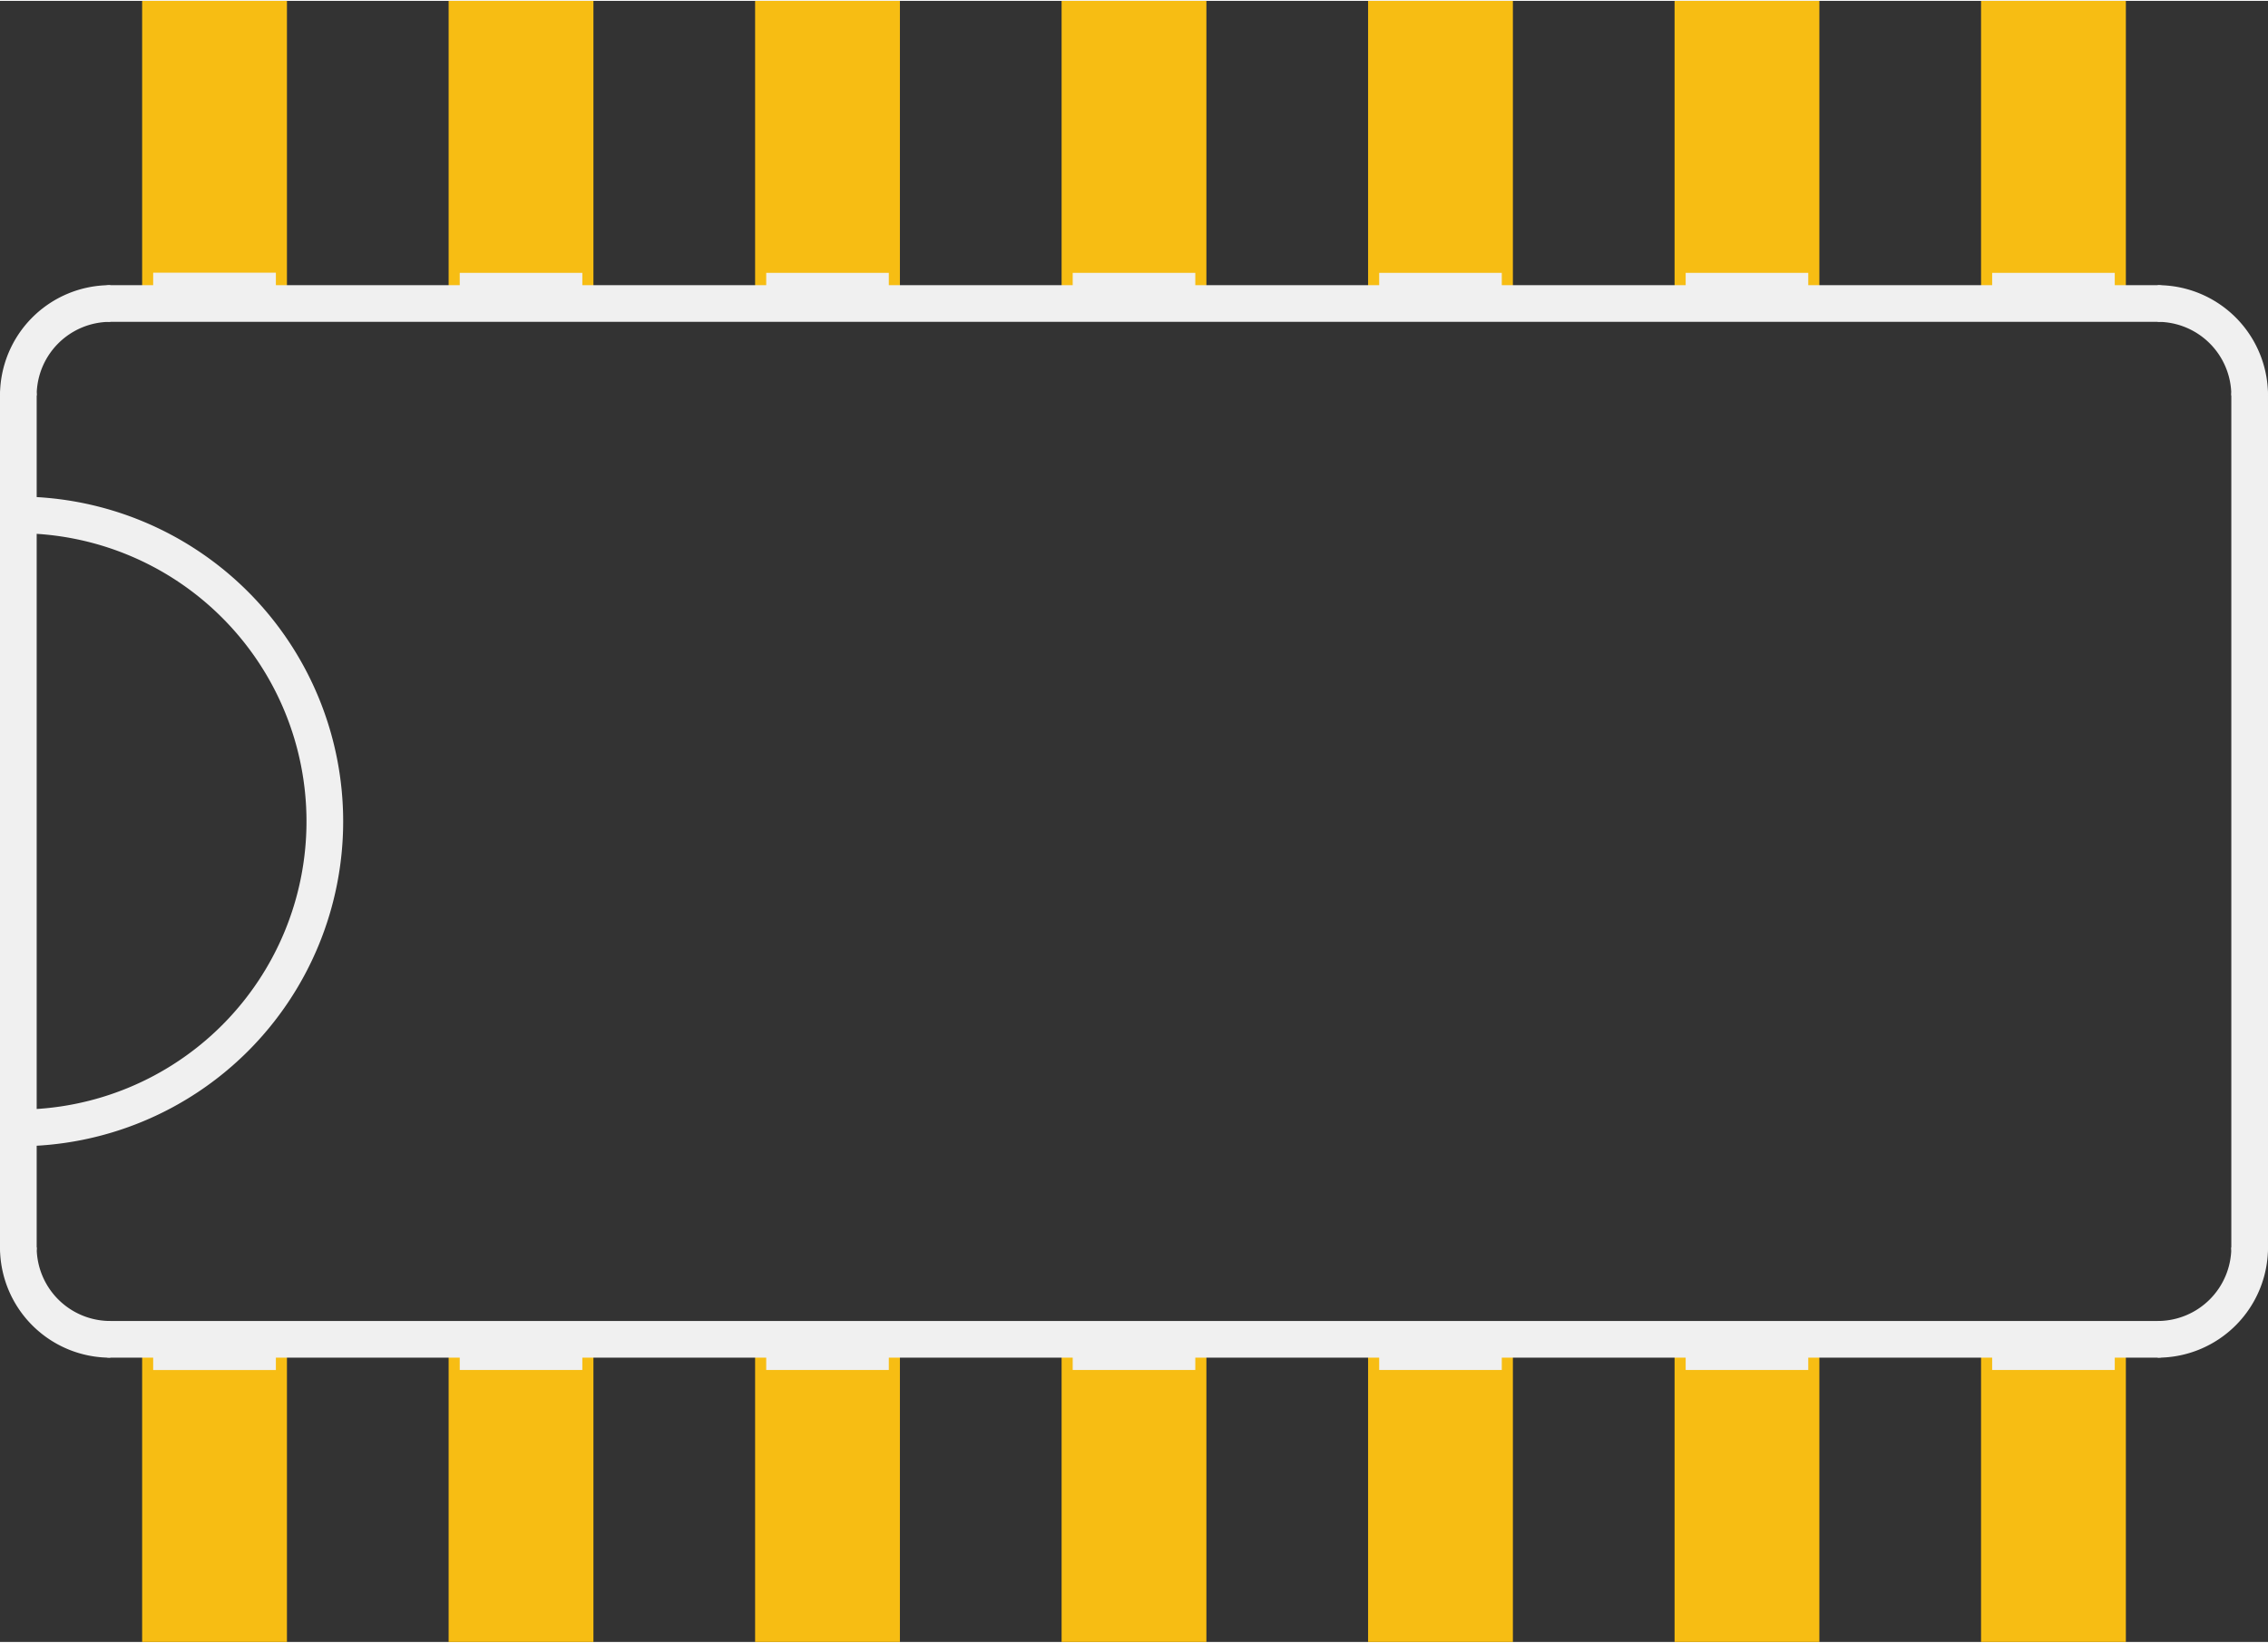 <?xml version='1.0' encoding='UTF-8' standalone='no'?>
<!-- Created with Fritzing (http://www.fritzing.org/) -->
<svg xmlns:svg='http://www.w3.org/2000/svg' xmlns='http://www.w3.org/2000/svg' version='1.2' baseProfile='tiny' x='0in' y='0in' width='0.37in' height='0.268in' viewBox='0 0 9.398 6.8' >
<rect x="0" y="0" width="9.398" height="6.8" fill="#333333" stroke="none"/>
<g id='copper1'>
<rect id='connector0pad' connectorname='1' x='0.589' y='5.6' width='0.6' height='1.2' stroke='none' stroke-width='0' fill='#F7BD13' stroke-linecap='round'/>
<rect id='connector1pad' connectorname='2' x='1.859' y='5.6' width='0.6' height='1.2' stroke='none' stroke-width='0' fill='#F7BD13' stroke-linecap='round'/>
<rect id='connector2pad' connectorname='3' x='3.129' y='5.6' width='0.6' height='1.2' stroke='none' stroke-width='0' fill='#F7BD13' stroke-linecap='round'/>
<rect id='connector3pad' connectorname='4' x='4.399' y='5.6' width='0.6' height='1.2' stroke='none' stroke-width='0' fill='#F7BD13' stroke-linecap='round'/>
<rect id='connector4pad' connectorname='5' x='5.669' y='5.6' width='0.6' height='1.2' stroke='none' stroke-width='0' fill='#F7BD13' stroke-linecap='round'/>
<rect id='connector5pad' connectorname='6' x='6.939' y='5.6' width='0.6' height='1.2' stroke='none' stroke-width='0' fill='#F7BD13' stroke-linecap='round'/>
<rect id='connector6pad' connectorname='7' x='8.209' y='5.6' width='0.6' height='1.2' stroke='none' stroke-width='0' fill='#F7BD13' stroke-linecap='round'/>
<rect id='connector7pad' connectorname='8' x='8.209' y='0' width='0.6' height='1.2' stroke='none' stroke-width='0' fill='#F7BD13' stroke-linecap='round'/>
<rect id='connector8pad' connectorname='9' x='6.939' y='0' width='0.6' height='1.2' stroke='none' stroke-width='0' fill='#F7BD13' stroke-linecap='round'/>
<rect id='connector9pad' connectorname='10' x='5.669' y='0' width='0.6' height='1.2' stroke='none' stroke-width='0' fill='#F7BD13' stroke-linecap='round'/>
<rect id='connector10pad' connectorname='11' x='4.399' y='0' width='0.6' height='1.2' stroke='none' stroke-width='0' fill='#F7BD13' stroke-linecap='round'/>
<rect id='connector11pad' connectorname='12' x='3.129' y='0' width='0.6' height='1.2' stroke='none' stroke-width='0' fill='#F7BD13' stroke-linecap='round'/>
<rect id='connector12pad' connectorname='13' x='1.859' y='0' width='0.6' height='1.2' stroke='none' stroke-width='0' fill='#F7BD13' stroke-linecap='round'/>
<rect id='connector13pad' connectorname='14' x='0.589' y='0' width='0.6' height='1.2' stroke='none' stroke-width='0' fill='#F7BD13' stroke-linecap='round'/>
<g id='copper0'>
</g>
</g>
<g id='silkscreen'>
<line class='other' x1='8.941' y1='1.254' x2='0.457' y2='1.254' stroke='#f0f0f0' stroke-width='0.152' stroke-linecap='round'/>
<path class='other' fill='none' d='M8.941,5.546 A0.381,0.381 0 0 0 9.322,5.165' stroke-width='0.152' stroke='#f0f0f0' />
<path class='other' fill='none' d='M0.076,1.635 A0.381,0.381 0 0 1 0.457,1.254' stroke-width='0.152' stroke='#f0f0f0' />
<path class='other' fill='none' d='M8.941,1.254 A0.381,0.381 0 0 1 9.322,1.635' stroke-width='0.152' stroke='#f0f0f0' />
<path class='other' fill='none' d='M0.076,5.165 A0.381,0.381 0 0 0 0.457,5.546' stroke-width='0.152' stroke='#f0f0f0' />
<line class='other' x1='0.457' y1='5.546' x2='8.941' y2='5.546' stroke='#f0f0f0' stroke-width='0.152' stroke-linecap='round'/>
<line class='other' x1='9.322' y1='5.165' x2='9.322' y2='1.635' stroke='#f0f0f0' stroke-width='0.152' stroke-linecap='round'/>
<line class='other' x1='0.076' y1='1.635' x2='0.076' y2='2.13' stroke='#f0f0f0' stroke-width='0.152' stroke-linecap='round'/>
<line class='other' x1='0.076' y1='2.13' x2='0.076' y2='4.67' stroke='#f0f0f0' stroke-width='0.152' stroke-linecap='round'/>
<line class='other' x1='0.076' y1='4.67' x2='0.076' y2='5.165' stroke='#f0f0f0' stroke-width='0.152' stroke-linecap='round'/>
<path class='other' fill='none' d='M0.076,2.13 A1.27,1.27 0 1 1 0.076,4.67' stroke-width='0.152' stroke='#f0f0f0' />
<rect class='other' x='0.635' y='5.546' width='0.508' height='0.127' stroke='none' stroke-width='0' fill='#f0f0f0' stroke-linecap='round'/>
<rect class='other' x='0.635' y='5.546' width='0.508' height='0.127' stroke='none' stroke-width='0' fill='#f0f0f0' stroke-linecap='round'/>
<rect class='other' x='1.905' y='5.546' width='0.508' height='0.127' stroke='none' stroke-width='0' fill='#f0f0f0' stroke-linecap='round'/>
<rect class='other' x='3.175' y='5.546' width='0.508' height='0.127' stroke='none' stroke-width='0' fill='#f0f0f0' stroke-linecap='round'/>
<rect class='other' x='4.445' y='5.546' width='0.508' height='0.127' stroke='none' stroke-width='0' fill='#f0f0f0' stroke-linecap='round'/>
<rect class='other' x='5.715' y='5.546' width='0.508' height='0.127' stroke='none' stroke-width='0' fill='#f0f0f0' stroke-linecap='round'/>
<rect class='other' x='6.985' y='5.546' width='0.508' height='0.127' stroke='none' stroke-width='0' fill='#f0f0f0' stroke-linecap='round'/>
<rect class='other' x='8.255' y='5.546' width='0.508' height='0.127' stroke='none' stroke-width='0' fill='#f0f0f0' stroke-linecap='round'/>
<rect class='other' x='0.635' y='1.127' width='0.508' height='0.127' stroke='none' stroke-width='0' fill='#f0f0f0' stroke-linecap='round'/>
<rect class='other' x='0.635' y='1.127' width='0.508' height='0.127' stroke='none' stroke-width='0' fill='#f0f0f0' stroke-linecap='round'/>
<rect class='other' x='1.905' y='1.127' width='0.508' height='0.127' stroke='none' stroke-width='0' fill='#f0f0f0' stroke-linecap='round'/>
<rect class='other' x='3.175' y='1.127' width='0.508' height='0.127' stroke='none' stroke-width='0' fill='#f0f0f0' stroke-linecap='round'/>
<rect class='other' x='4.445' y='1.127' width='0.508' height='0.127' stroke='none' stroke-width='0' fill='#f0f0f0' stroke-linecap='round'/>
<rect class='other' x='5.715' y='1.127' width='0.508' height='0.127' stroke='none' stroke-width='0' fill='#f0f0f0' stroke-linecap='round'/>
<rect class='other' x='6.985' y='1.127' width='0.508' height='0.127' stroke='none' stroke-width='0' fill='#f0f0f0' stroke-linecap='round'/>
<rect class='other' x='8.255' y='1.127' width='0.508' height='0.127' stroke='none' stroke-width='0' fill='#f0f0f0' stroke-linecap='round'/>
</g>
</svg>